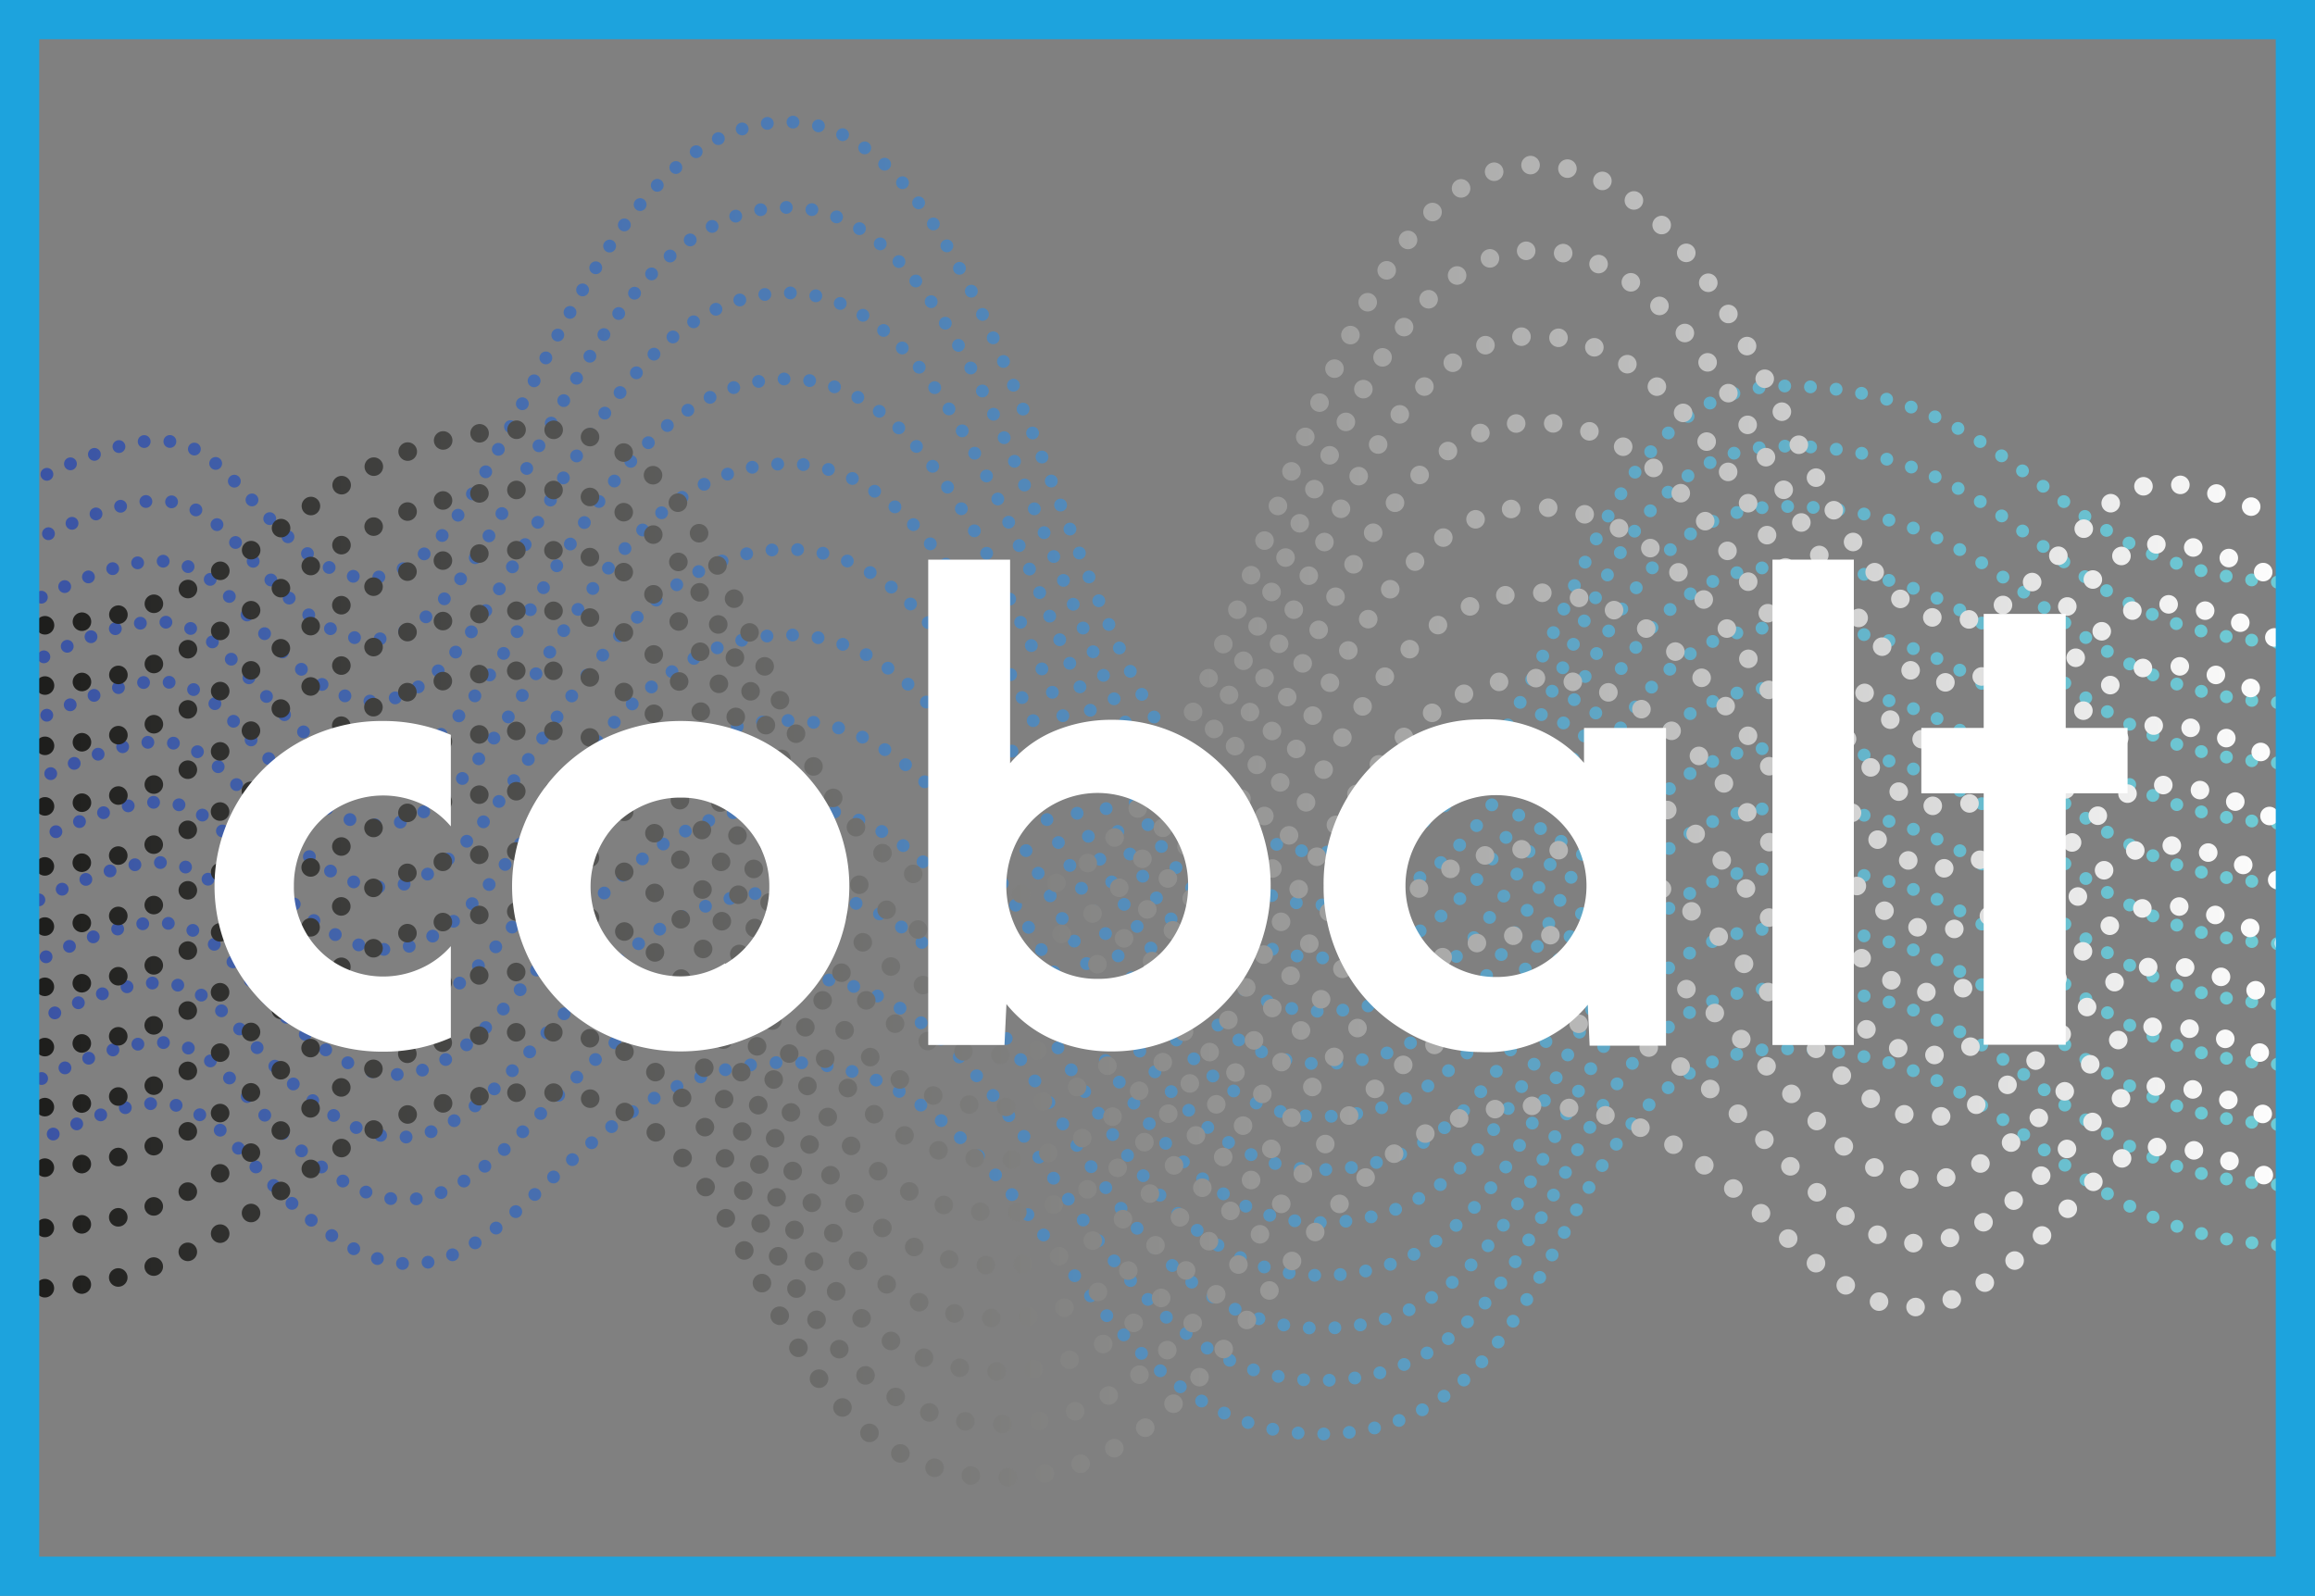 <svg id="Layer_1" data-name="Layer 1" xmlns="http://www.w3.org/2000/svg" xmlns:xlink="http://www.w3.org/1999/xlink" viewBox="0 0 177 122.05"><rect x="0" y="0" width="177" height="122.05" fill="#808080" stroke="none"/><defs><style>.cls-1,.cls-10,.cls-11,.cls-12,.cls-13,.cls-14,.cls-15,.cls-16,.cls-17,.cls-18,.cls-19,.cls-2,.cls-20,.cls-21,.cls-22,.cls-23,.cls-24,.cls-26,.cls-3,.cls-4,.cls-5,.cls-6,.cls-7,.cls-8,.cls-9{fill:none;stroke-miterlimit:10;}.cls-1,.cls-10,.cls-11,.cls-12,.cls-13,.cls-14,.cls-15,.cls-16,.cls-17,.cls-18,.cls-19,.cls-2,.cls-20,.cls-21,.cls-22,.cls-23,.cls-24,.cls-3,.cls-4,.cls-5,.cls-6,.cls-7,.cls-8,.cls-9{stroke-linecap:round;}.cls-1,.cls-10,.cls-11,.cls-12,.cls-2,.cls-3,.cls-4,.cls-5,.cls-6,.cls-7,.cls-8,.cls-9{stroke-width:0.98px;}.cls-1{stroke-dasharray:0 1.97;stroke:url(#linear-gradient);}.cls-2{stroke-dasharray:0 1.97;stroke:url(#linear-gradient-2);}.cls-3{stroke-dasharray:0 1.96;stroke:url(#linear-gradient-3);}.cls-4{stroke-dasharray:0 1.96;stroke:url(#linear-gradient-4);}.cls-5{stroke-dasharray:0 1.96;stroke:url(#linear-gradient-5);}.cls-6{stroke-dasharray:0 1.96;stroke:url(#linear-gradient-6);}.cls-7{stroke-dasharray:0 1.96;stroke:url(#linear-gradient-7);}.cls-8{stroke-dasharray:0 1.96;stroke:url(#linear-gradient-8);}.cls-9{stroke-dasharray:0 1.96;stroke:url(#linear-gradient-9);}.cls-10{stroke-dasharray:0 1.96;stroke:url(#linear-gradient-10);}.cls-11{stroke-dasharray:0 1.96;stroke:url(#linear-gradient-11);}.cls-12{stroke-dasharray:0 1.96;stroke:url(#linear-gradient-12);}.cls-13,.cls-14,.cls-15,.cls-16,.cls-17,.cls-18,.cls-19,.cls-20,.cls-21,.cls-22,.cls-23,.cls-24{stroke-width:1.42px;stroke-dasharray:0 2.84;}.cls-13{stroke:url(#White_Black_2);}.cls-14{stroke:url(#White_Black_2-2);}.cls-15{stroke:url(#White_Black_2-3);}.cls-16{stroke:url(#White_Black_2-4);}.cls-17{stroke:url(#White_Black_2-5);}.cls-18{stroke:url(#White_Black_2-6);}.cls-19{stroke:url(#White_Black_2-7);}.cls-20{stroke:url(#White_Black_2-8);}.cls-21{stroke:url(#White_Black_2-9);}.cls-22{stroke:url(#White_Black_2-10);}.cls-23{stroke:url(#White_Black_2-11);}.cls-24{stroke:url(#White_Black_2-12);}.cls-25{fill:#fff;}.cls-26{stroke:#1da3dd;stroke-width:3px;}</style><linearGradient id="linear-gradient" x1="219.35" y1="344.54" x2="391.56" y2="344.54" gradientUnits="userSpaceOnUse"><stop offset="0" stop-color="#3b53a4"/><stop offset="1" stop-color="#6fcbd4"/></linearGradient><linearGradient id="linear-gradient-2" x1="219.35" y1="349.83" x2="391.56" y2="349.83" xlink:href="#linear-gradient"/><linearGradient id="linear-gradient-3" x1="219.35" y1="355.13" x2="391.56" y2="355.13" xlink:href="#linear-gradient"/><linearGradient id="linear-gradient-4" x1="219.35" y1="360.42" x2="391.56" y2="360.42" xlink:href="#linear-gradient"/><linearGradient id="linear-gradient-5" x1="219.35" y1="365.71" x2="391.56" y2="365.71" xlink:href="#linear-gradient"/><linearGradient id="linear-gradient-6" x1="219.35" y1="371" x2="391.56" y2="371" xlink:href="#linear-gradient"/><linearGradient id="linear-gradient-7" x1="219.35" y1="376.3" x2="391.56" y2="376.3" xlink:href="#linear-gradient"/><linearGradient id="linear-gradient-8" x1="219.35" y1="381.59" x2="391.56" y2="381.59" xlink:href="#linear-gradient"/><linearGradient id="linear-gradient-9" x1="219.35" y1="386.88" x2="391.56" y2="386.88" xlink:href="#linear-gradient"/><linearGradient id="linear-gradient-10" x1="219.35" y1="392.18" x2="391.56" y2="392.18" xlink:href="#linear-gradient"/><linearGradient id="linear-gradient-11" x1="219.35" y1="397.47" x2="391.57" y2="397.47" xlink:href="#linear-gradient"/><linearGradient id="linear-gradient-12" x1="219.35" y1="402.24" x2="391.57" y2="402.24" xlink:href="#linear-gradient"/><linearGradient id="White_Black_2" x1="1680.93" y1="347.84" x2="1853.57" y2="347.84" gradientTransform="matrix(-1, 0, 0, 1, 2073.25, 0)" gradientUnits="userSpaceOnUse"><stop offset="0" stop-color="#fff"/><stop offset="1" stop-color="#1d1d1b"/></linearGradient><linearGradient id="White_Black_2-2" x1="1680.93" y1="353.14" x2="1853.57" y2="353.14" xlink:href="#White_Black_2"/><linearGradient id="White_Black_2-3" x1="1680.93" y1="358.43" x2="1853.57" y2="358.43" xlink:href="#White_Black_2"/><linearGradient id="White_Black_2-4" x1="1680.93" y1="363.72" x2="1853.57" y2="363.72" xlink:href="#White_Black_2"/><linearGradient id="White_Black_2-5" x1="1680.93" y1="369.02" x2="1853.57" y2="369.02" xlink:href="#White_Black_2"/><linearGradient id="White_Black_2-6" x1="1680.93" y1="374.31" x2="1853.58" y2="374.31" xlink:href="#White_Black_2"/><linearGradient id="White_Black_2-7" x1="1680.93" y1="379.6" x2="1853.58" y2="379.6" xlink:href="#White_Black_2"/><linearGradient id="White_Black_2-8" x1="1680.93" y1="384.9" x2="1853.58" y2="384.9" xlink:href="#White_Black_2"/><linearGradient id="White_Black_2-9" x1="1680.93" y1="390.19" x2="1853.58" y2="390.19" xlink:href="#White_Black_2"/><linearGradient id="White_Black_2-10" x1="1680.93" y1="395.48" x2="1853.58" y2="395.48" xlink:href="#White_Black_2"/><linearGradient id="White_Black_2-11" x1="1680.93" y1="400.77" x2="1853.58" y2="400.77" xlink:href="#White_Black_2"/><linearGradient id="White_Black_2-12" x1="1680.93" y1="405.55" x2="1853.58" y2="405.55" xlink:href="#White_Black_2"/></defs><title>text_on_waves_border</title><path class="cls-1" d="M391.07,351.85c-18.05-1-18.94-14.89-37.66-15-19,0-15.1,35.65-35.53,35.65-19.14,0-21.62-55.84-40.69-55.84-19.53,0-22,47-38.08,31.86-6.81-6.43-6.77-10.57-19.27-4.59" transform="translate(-216.95 -307.33)"/><path class="cls-2" d="M391.07,356.45c-18.05-.95-18.94-14.95-37.66-15-19-.08-15.1,35.09-35.53,35.09-19.14,0-21.62-53.35-40.69-53.35-19.53,0-22,45.09-38.08,29.93-6.81-6.44-6.77-10.57-19.27-4.59" transform="translate(-216.95 -307.33)"/><path class="cls-3" d="M391.07,361.06c-18.05-.95-18.94-14.95-37.66-15-19-.08-15.1,34.53-35.53,34.53-19.14,0-21.62-50.86-40.69-50.86-19.53,0-22,43.16-38.08,28-6.81-6.44-6.77-10.57-19.27-4.6" transform="translate(-216.95 -307.33)"/><path class="cls-4" d="M391.07,365.67c-18.05-.95-18.94-14.95-37.66-15-19-.08-15.1,34-35.53,34-19.14,0-21.62-48.36-40.69-48.36-19.53,0-22,41.23-38.08,26.07-6.81-6.44-6.77-10.57-19.27-4.6" transform="translate(-216.95 -307.33)"/><path class="cls-5" d="M391.07,370.28c-18.05-.95-18.94-14.95-37.66-15-19-.08-15.1,33.4-35.53,33.4-19.14,0-21.62-45.88-40.69-45.88-19.53,0-22,39.3-38.08,24.15-6.81-6.44-6.77-10.57-19.27-4.6" transform="translate(-216.95 -307.33)"/><path class="cls-6" d="M391.07,374.89c-18.05-.95-18.94-15-37.66-15-19-.08-15.1,32.83-35.53,32.83-19.14,0-21.62-43.38-40.69-43.38-19.53,0-22,37.37-38.08,22.21-6.81-6.43-6.77-10.57-19.27-4.59" transform="translate(-216.95 -307.33)"/><path class="cls-7" d="M391.07,379.5c-18.05-.95-18.94-15-37.66-15-19-.08-15.1,32.28-35.53,32.28-19.14,0-21.62-40.89-40.69-40.89-19.53,0-22,35.44-38.08,20.28-6.81-6.43-6.77-10.57-19.27-4.59" transform="translate(-216.95 -307.33)"/><path class="cls-8" d="M391.07,384.11c-18.05-.95-18.94-15-37.66-15-19-.08-15.1,31.72-35.53,31.72-19.14,0-21.62-38.4-40.69-38.4-19.53,0-22,33.51-38.08,18.35-6.81-6.43-6.77-10.57-19.27-4.59" transform="translate(-216.95 -307.33)"/><path class="cls-9" d="M391.07,388.72c-18.05-1-18.94-15-37.66-15-19-.08-15.1,31.15-35.53,31.15-19.14,0-21.62-35.9-40.69-35.9-19.53,0-22,31.58-38.08,16.42-6.82-6.44-6.77-10.57-19.27-4.59" transform="translate(-216.95 -307.33)"/><path class="cls-10" d="M391.07,393.32c-18.05-.94-18.94-14.95-37.66-15-19-.08-15.1,30.59-35.53,30.59-19.14,0-21.62-33.41-40.69-33.41-19.53,0-22,29.65-38.08,14.49-6.82-6.44-6.77-10.57-19.27-4.59" transform="translate(-216.95 -307.33)"/><path class="cls-11" d="M391.07,397.93C373,397,372.13,383,353.41,382.9c-19-.08-15.1,30-35.53,30-19.14,0-21.62-30.92-40.69-30.92-19.53,0-22,27.72-38.08,12.56-6.82-6.44-6.77-10.57-19.27-4.59" transform="translate(-216.95 -307.33)"/><path class="cls-12" d="M391.08,402.54c-18.06-1-18.95-14.88-37.67-15-19,0-15.1,29.46-35.53,29.46-19.14,0-21.62-28.42-40.69-28.42-19.53,0-22,25.79-38.08,10.63-6.82-6.44-6.77-10.57-19.27-4.6" transform="translate(-216.95 -307.33)"/><path class="cls-13" d="M220.39,355.15c18-.95,18.94-14.88,37.66-15,19,0,15.09,35.65,35.53,35.65,19.13,0,21.61-55.85,40.68-55.85,19.53,0,22,47,38.09,31.87,6.81-6.44,6.77-10.57,19.26-4.6" transform="translate(-216.95 -307.33)"/><path class="cls-14" d="M220.39,359.76c18-.95,18.94-14.95,37.66-15,19-.08,15.09,35.08,35.53,35.08,19.13,0,21.61-53.35,40.68-53.35,19.53,0,22,45.09,38.09,29.93,6.81-6.43,6.77-10.56,19.26-4.59" transform="translate(-216.95 -307.33)"/><path class="cls-15" d="M220.39,364.37c18-.95,18.94-15,37.66-15,19-.08,15.09,34.52,35.53,34.52,19.13,0,21.61-50.86,40.68-50.86,19.53,0,22,43.16,38.09,28,6.81-6.43,6.77-10.57,19.26-4.59" transform="translate(-216.95 -307.33)"/><path class="cls-16" d="M220.39,369c18-1,18.94-15,37.66-15,19-.08,15.09,34,35.53,34,19.13,0,21.61-48.37,40.68-48.37,19.53,0,22,41.23,38.09,26.07,6.81-6.43,6.77-10.57,19.26-4.59" transform="translate(-216.95 -307.33)"/><path class="cls-17" d="M220.38,373.59c18.05-1,18.94-15,37.67-15,19-.08,15.09,33.4,35.53,33.4,19.13,0,21.61-45.87,40.68-45.87,19.53,0,22,39.3,38.09,24.14,6.81-6.43,6.77-10.57,19.26-4.59" transform="translate(-216.95 -307.33)"/><path class="cls-18" d="M220.38,378.19c18.05-.95,18.94-14.95,37.67-15,19-.08,15.09,32.84,35.53,32.84,19.13,0,21.61-43.38,40.68-43.38,19.53,0,22,37.37,38.09,22.21,6.81-6.44,6.77-10.57,19.26-4.59" transform="translate(-216.95 -307.33)"/><path class="cls-19" d="M220.38,382.8c18.05-.95,18.94-14.95,37.67-15,19-.08,15.09,32.28,35.53,32.28,19.13,0,21.61-40.89,40.68-40.89,19.53,0,22,35.44,38.09,20.28,6.81-6.44,6.77-10.57,19.26-4.59" transform="translate(-216.95 -307.33)"/><path class="cls-20" d="M220.38,387.41c18.05-1,18.94-15,37.67-15,19-.08,15.09,31.71,35.53,31.71,19.13,0,21.61-38.39,40.68-38.39,19.53,0,22,33.51,38.09,18.35,6.81-6.44,6.77-10.57,19.27-4.6" transform="translate(-216.95 -307.33)"/><path class="cls-21" d="M220.38,392c18.05-.95,18.94-14.95,37.67-15,19-.08,15.09,31.15,35.53,31.15,19.13,0,21.61-35.9,40.68-35.9,19.53,0,22,31.58,38.09,16.42,6.81-6.44,6.77-10.57,19.27-4.6" transform="translate(-216.95 -307.33)"/><path class="cls-22" d="M220.38,396.63c18.05-.95,18.94-15,37.67-15,19-.08,15.09,30.59,35.53,30.59,19.13,0,21.61-33.41,40.68-33.41,19.53,0,22,29.64,38.09,14.48,6.81-6.43,6.77-10.57,19.27-4.59" transform="translate(-216.95 -307.33)"/><path class="cls-23" d="M220.38,401.24c18.05-.95,18.94-15,37.67-15,19-.07,15.09,30,35.53,30,19.13,0,21.61-30.91,40.68-30.91,19.53,0,22,27.71,38.09,12.55,6.81-6.43,6.77-10.57,19.27-4.59" transform="translate(-216.95 -307.33)"/><path class="cls-24" d="M220.38,405.85c18.05-1,18.94-14.88,37.67-15,19,0,15.09,29.47,35.53,29.47,19.13,0,21.61-28.42,40.68-28.42,19.53,0,22,25.78,38.09,10.62,6.81-6.43,6.77-10.57,19.27-4.59" transform="translate(-216.95 -307.33)"/><path class="cls-25" d="M239.7,386.05a12.61,12.61,0,0,1,0-21.89,13,13,0,0,1,6.56-1.69,12.81,12.81,0,0,1,5.16,1.06v7a6.51,6.51,0,0,0-2.27-1.73,7,7,0,0,0-6.38.29,6.45,6.45,0,0,0-2.46,2.51,7,7,0,0,0-.89,3.51,6.88,6.88,0,0,0,.89,3.5,6.58,6.58,0,0,0,2.46,2.48,7,7,0,0,0,6.38.29,6.65,6.65,0,0,0,2.27-1.69v7a12.65,12.65,0,0,1-5.16,1.07A13,13,0,0,1,239.7,386.05Z" transform="translate(-216.95 -307.33)"/><path class="cls-25" d="M262.46,386.05a12.6,12.6,0,0,1,0-21.89,13.48,13.48,0,0,1,13.07,0,12.6,12.6,0,0,1,0,21.89,13.48,13.48,0,0,1-13.07,0Zm9.93-5a6.8,6.8,0,0,0,2.46-2.48,6.7,6.7,0,0,0,.92-3.45,6.59,6.59,0,0,0-.92-3.42,6.9,6.9,0,0,0-2.46-2.46,6.48,6.48,0,0,0-3.37-.91,6.9,6.9,0,0,0-3.47.89,6.52,6.52,0,0,0-2.51,2.46A6.86,6.86,0,0,0,269,382,6.4,6.4,0,0,0,272.39,381Z" transform="translate(-216.95 -307.33)"/><path class="cls-25" d="M297.37,386.8a9.28,9.28,0,0,1-3.47-2.68l-.15,3.13h-5.83V350.13h6.26V365.7a9,9,0,0,1,3.43-2.48,11.19,11.19,0,0,1,4.34-.84,11.64,11.64,0,0,1,6.12,1.68,12.21,12.21,0,0,1,4.41,4.61,13.39,13.39,0,0,1,0,12.77,12.21,12.21,0,0,1-4.41,4.61,11.65,11.65,0,0,1-6.12,1.69A11.06,11.06,0,0,1,297.37,386.8Zm7-5.55a6.81,6.81,0,0,0,2.5-2.58,7.29,7.29,0,0,0,.92-3.61,7.2,7.2,0,0,0-.92-3.6,6.87,6.87,0,0,0-2.5-2.55,7,7,0,0,0-9.55,2.55,7.45,7.45,0,0,0,0,7.21,7,7,0,0,0,2.54,2.58,6.65,6.65,0,0,0,3.47.94A6.77,6.77,0,0,0,304.41,381.25Z" transform="translate(-216.95 -307.33)"/><path class="cls-25" d="M324.15,386.05a12.24,12.24,0,0,1-4.39-4.61,12.9,12.9,0,0,1-1.61-6.38,12.78,12.78,0,0,1,6-11,11.11,11.11,0,0,1,6-1.71,9.84,9.84,0,0,1,7.91,3.32V363h6.27v24.3h-5.84l-.14-3.13a10,10,0,0,1-8.2,3.62A11.39,11.39,0,0,1,324.15,386.05Zm10.68-4.94a6.83,6.83,0,0,0,2.5-2.56,7,7,0,0,0,.92-3.49,6.92,6.92,0,1,0-13.84,0,7,7,0,0,0,.92,3.49,6.85,6.85,0,0,0,6,3.5A6.77,6.77,0,0,0,334.83,381.11Z" transform="translate(-216.95 -307.33)"/><path class="cls-25" d="M352.47,350.13h6.22v37.12h-6.22Z" transform="translate(-216.95 -307.33)"/><path class="cls-25" d="M368.62,368h-4.77V363h4.77v-8.72h6.27V363h4.73V368h-4.73v19.23h-6.27Z" transform="translate(-216.95 -307.33)"/><rect class="cls-26" x="1.5" y="1.5" width="174" height="119.05"/></svg>